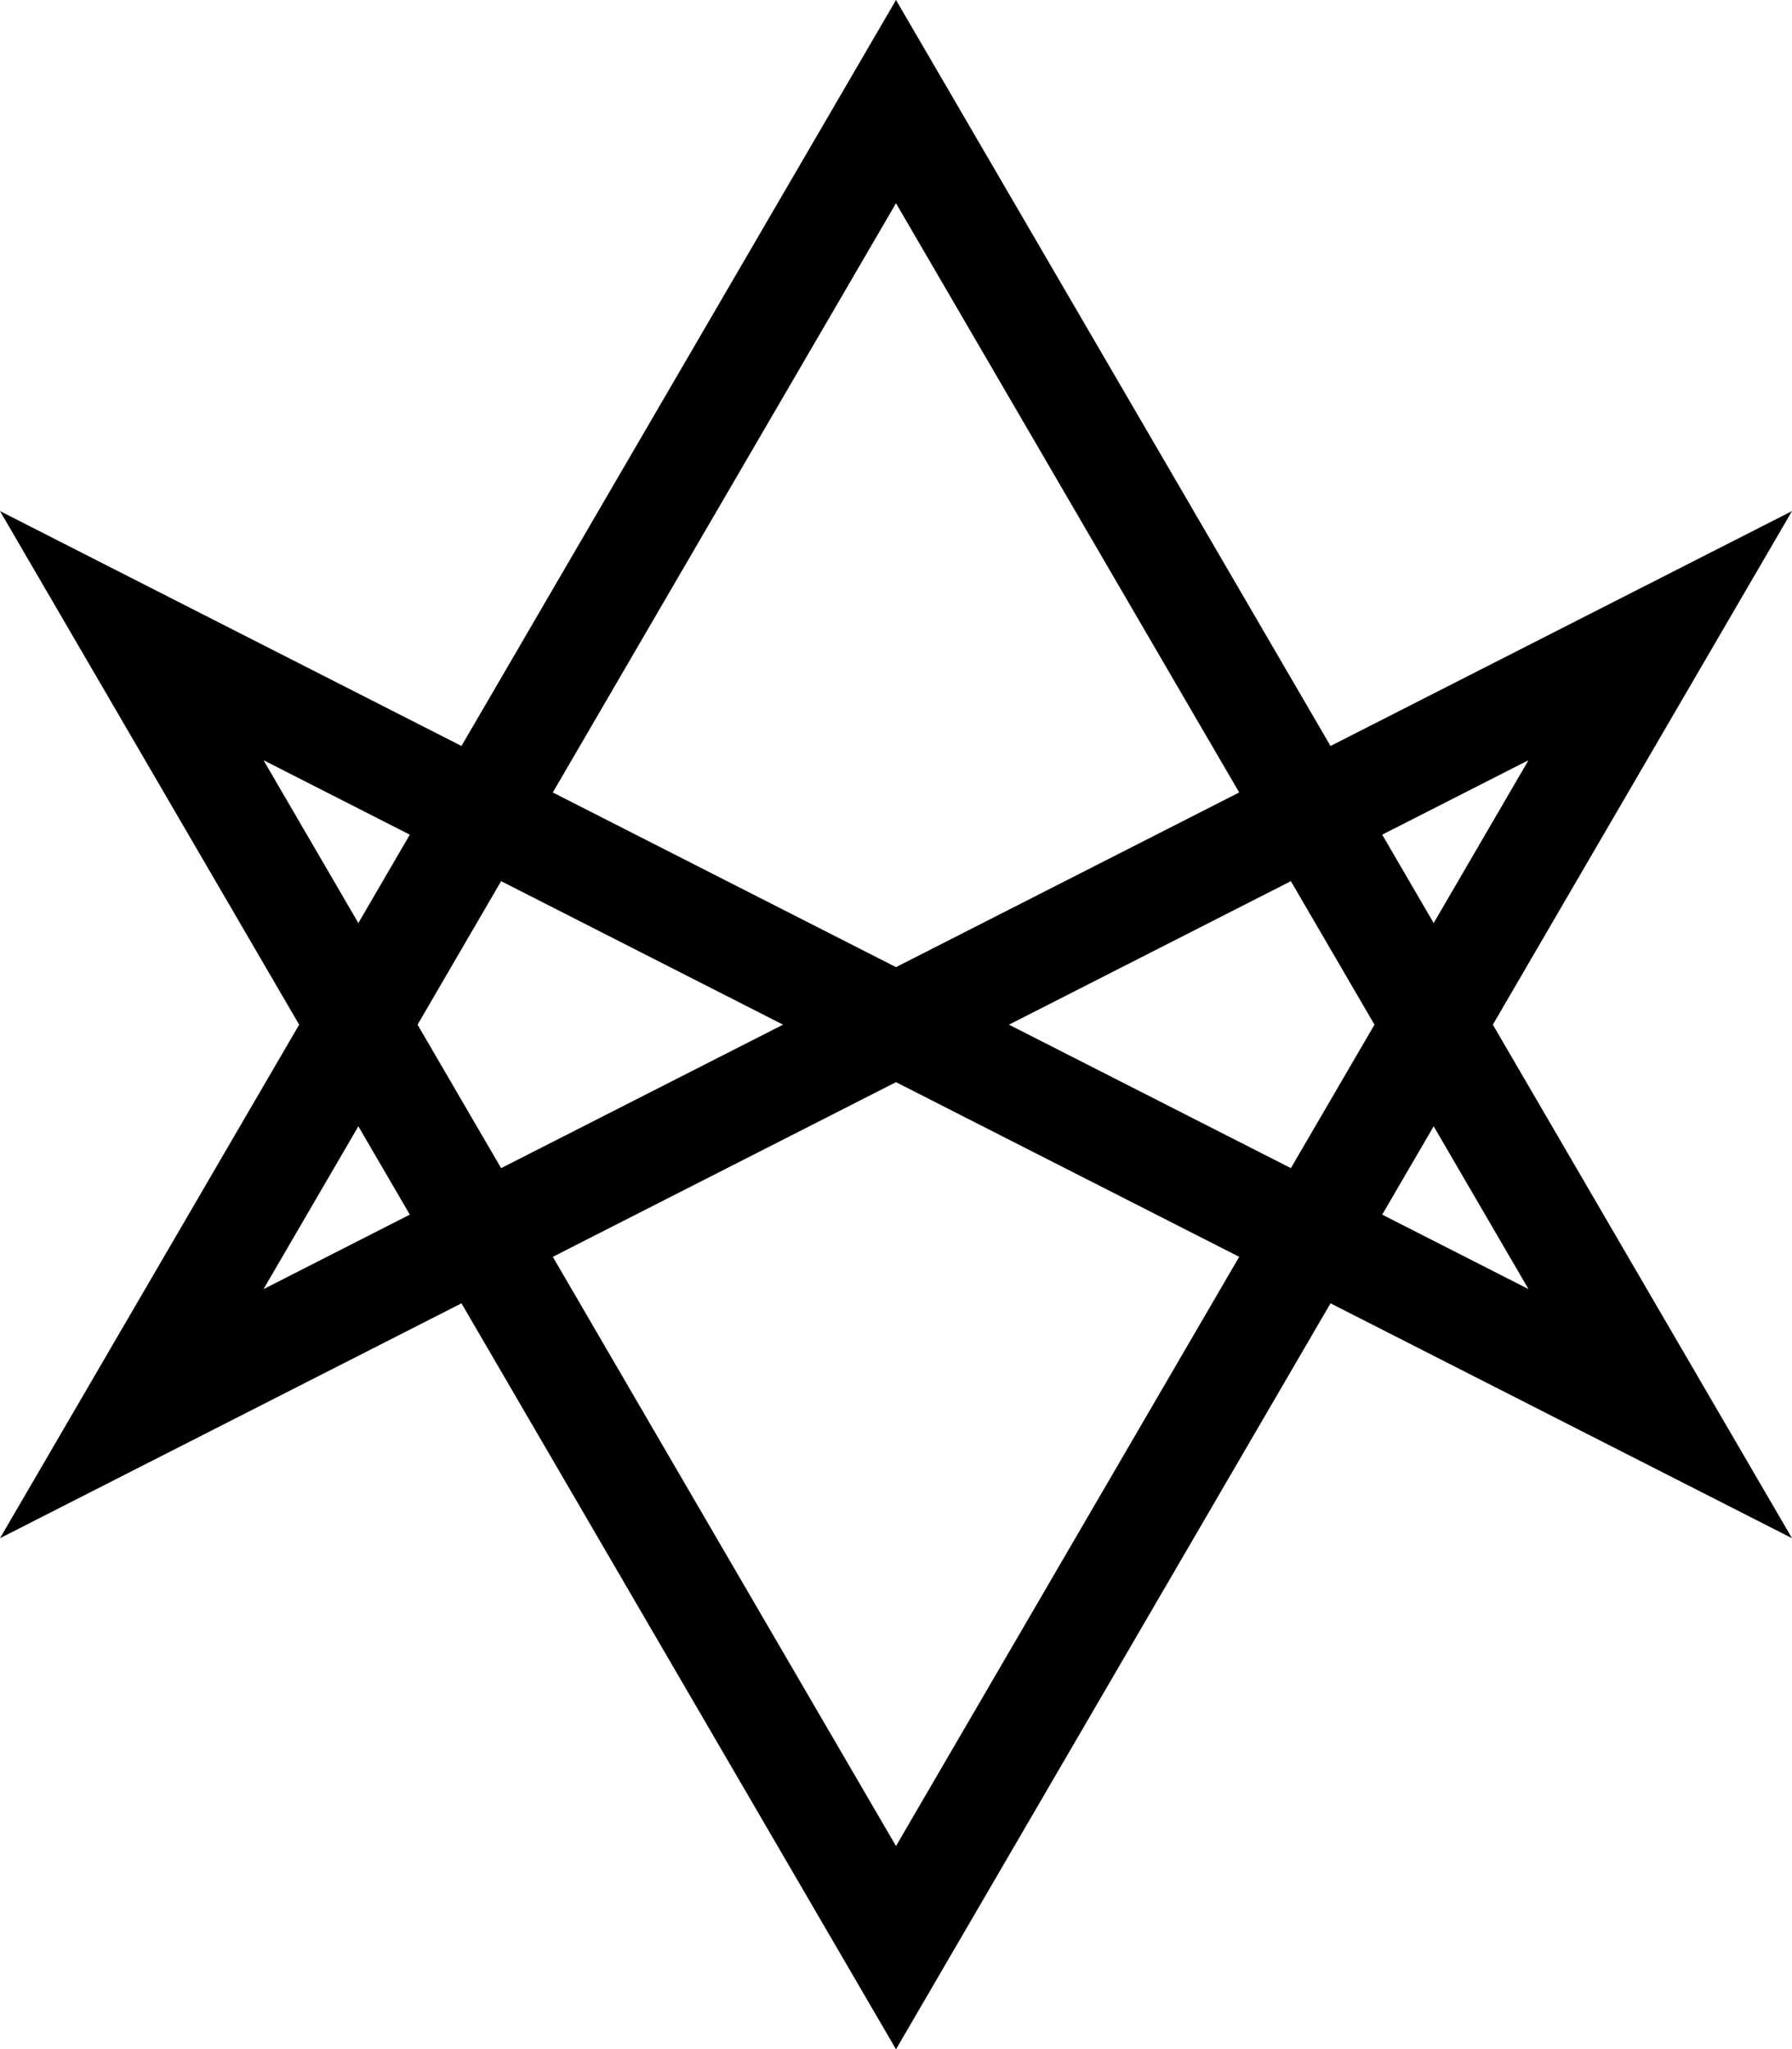 <svg xmlns="http://www.w3.org/2000/svg" shape-rendering="geometricPrecision" text-rendering="geometricPrecision" image-rendering="optimizeQuality" fill-rule="evenodd" clip-rule="evenodd" viewBox="0 0 448 512.23"><path fill-rule="nonzero" d="m235.07 18.99 97.56 167.47L448 127.75l-74.79 128.37L448 384.48l-115.37-58.71L224 512.23 115.37 325.77 0 384.48l74.79-128.36L0 127.75l115.37 58.71L224 0l11.07 18.99zm110.48 189.64 12.87 22.09 23.7-40.7-36.57 18.61zm36.57 113.58-23.7-40.69-12.87 22.08 36.57 18.61zm-38.5-66.09-20.9-35.87-70.48 35.87 70.48 35.86 20.9-35.86zm-33.82-58.04L224 50.8l-85.8 147.28 85.8 43.66 85.8-43.66zm0 116.07L224 270.49l-85.8 43.66L224 461.43l85.8-147.28zm-114.04-58.03-70.48-35.87-20.89 35.87 20.89 35.86 70.48-35.86zm-93.31-47.49-36.57-18.61 23.71 40.7 12.86-22.09zm0 94.97-12.86-22.08-23.71 40.7 36.57-18.62z"/></svg>